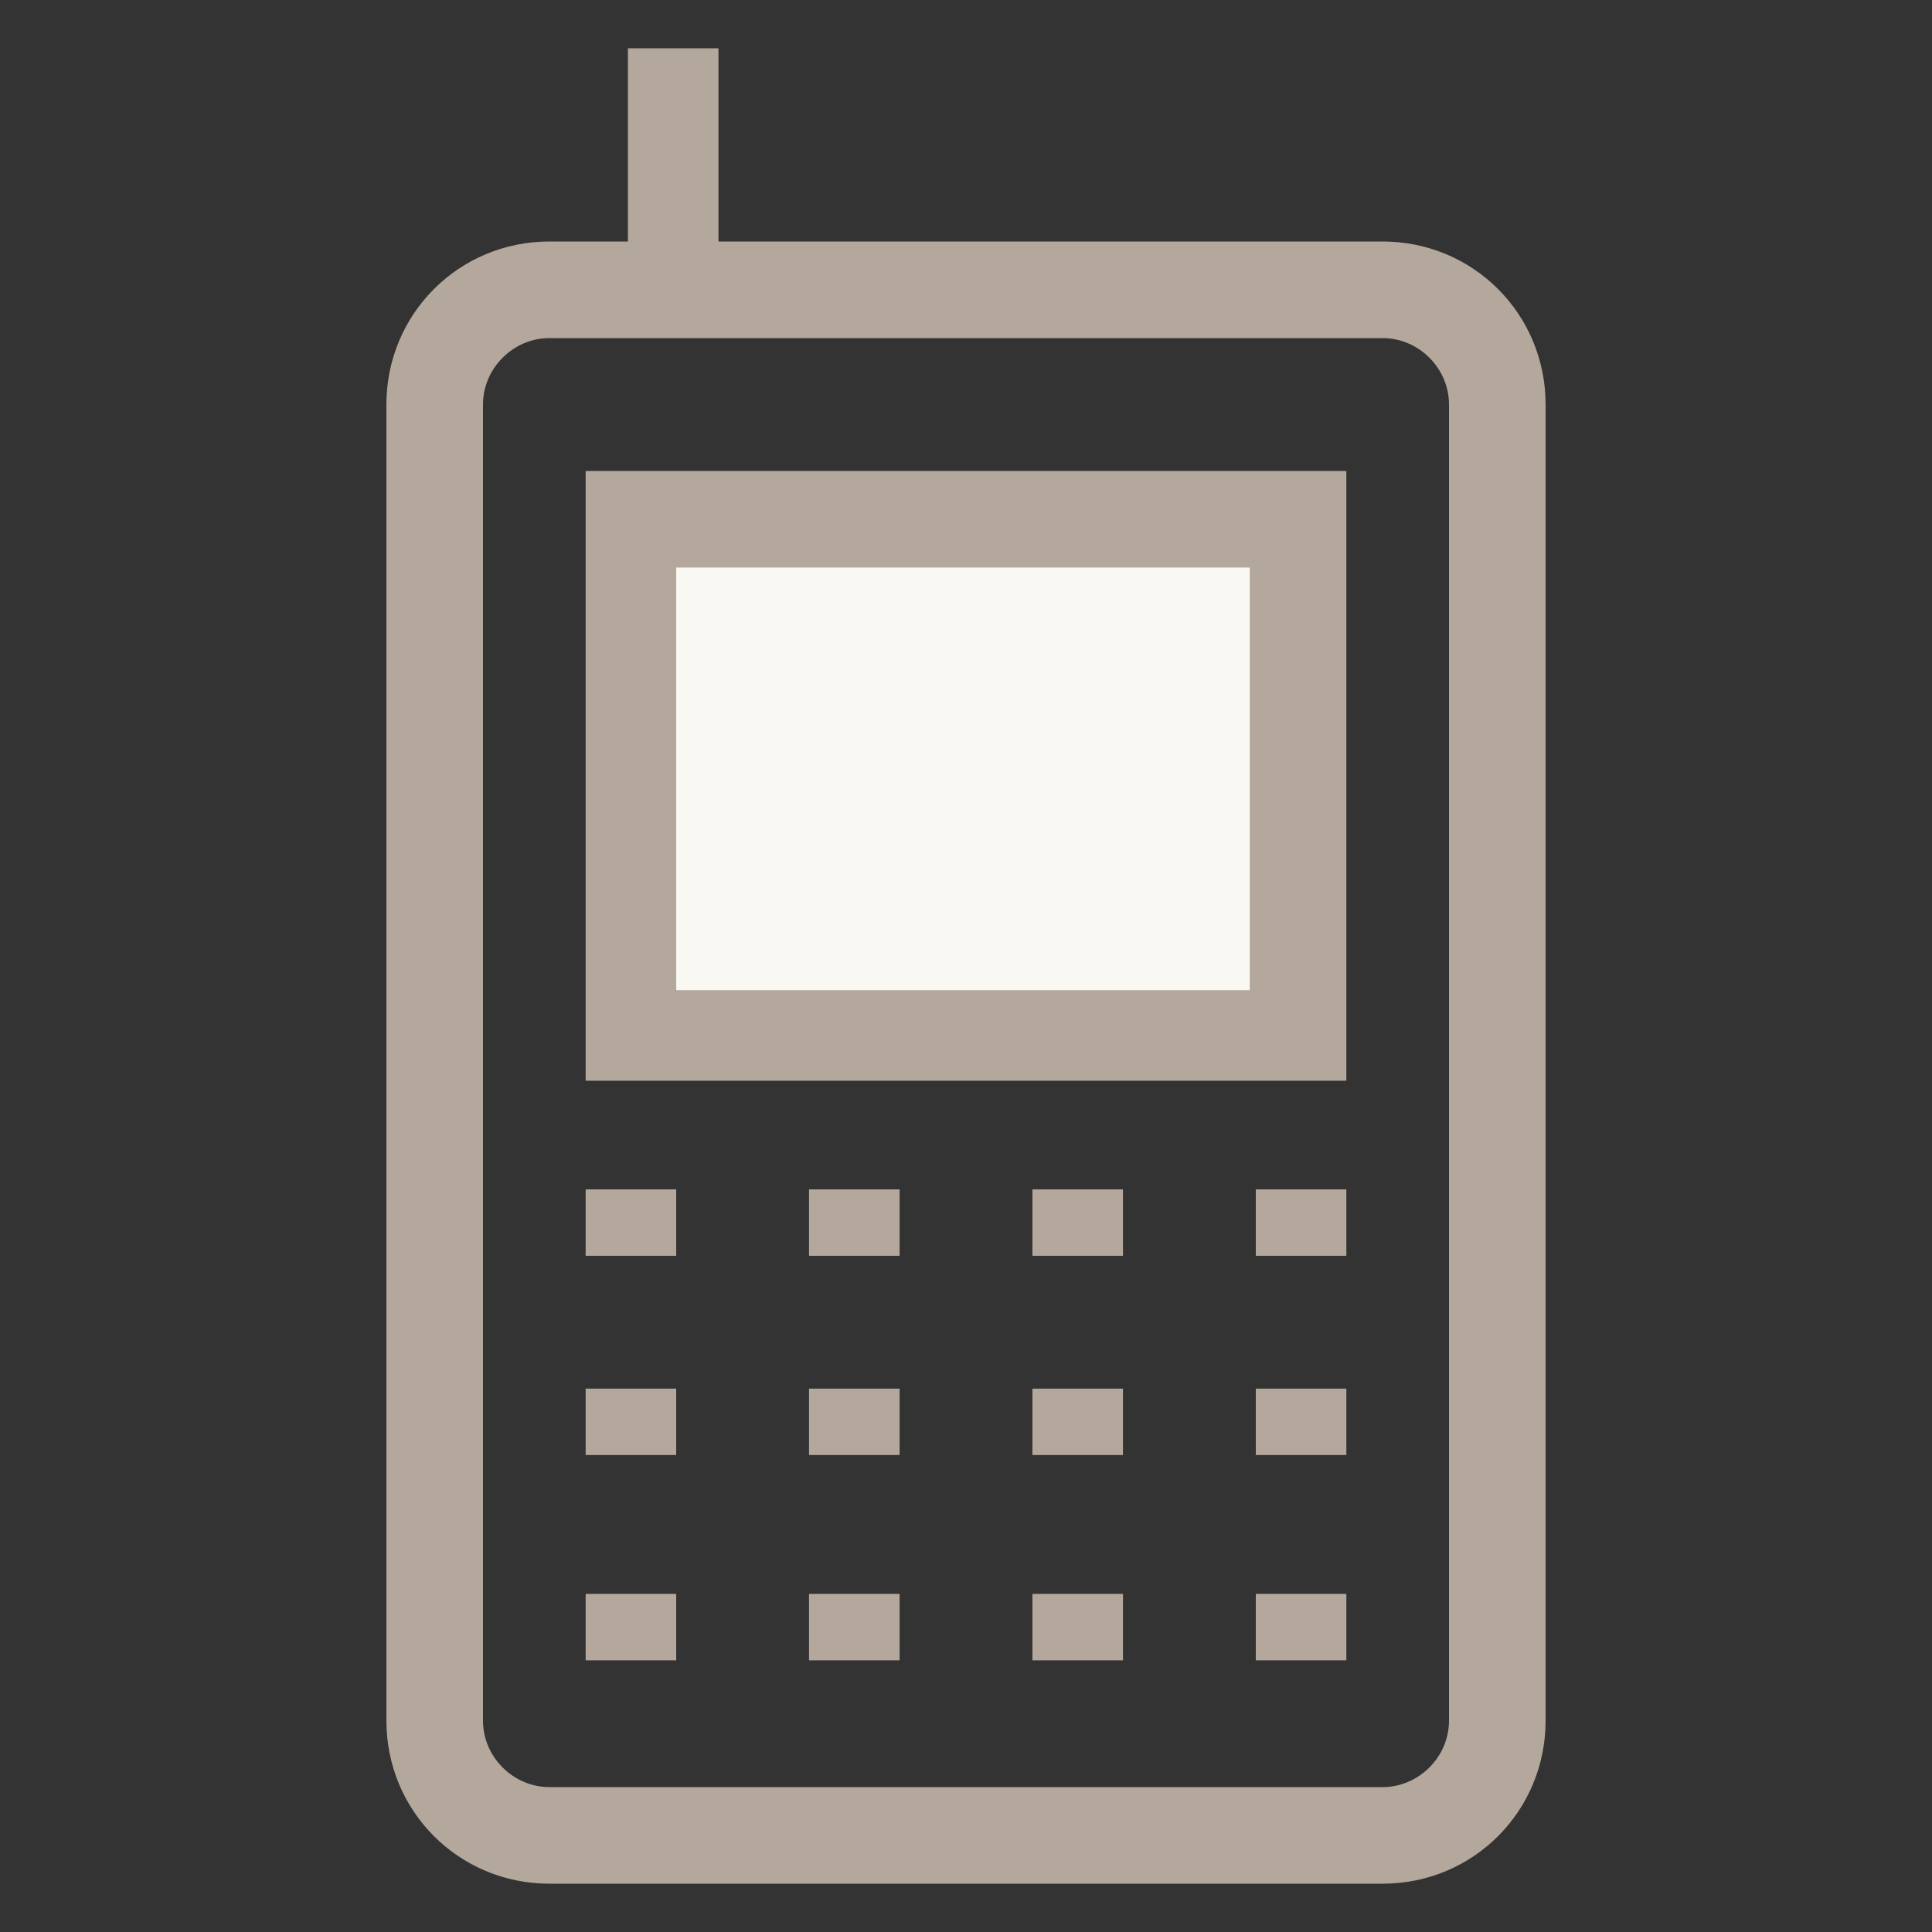 <?xml version="1.0" encoding="utf-8"?>
<!-- Generator: Adobe Illustrator 18.0.0, SVG Export Plug-In . SVG Version: 6.00 Build 0)  -->
<!DOCTYPE svg PUBLIC "-//W3C//DTD SVG 1.1//EN" "http://www.w3.org/Graphics/SVG/1.1/DTD/svg11.dtd">
<svg version="1.1" id="Layer_1" xmlns="http://www.w3.org/2000/svg" xmlns:xlink="http://www.w3.org/1999/xlink" x="0px" y="0px"
	 viewBox="0 0 32 32" enable-background="new 0 0 32 32" xml:space="preserve">
<rect x="0" y="0" width="32" height="32" fill="#333333" stroke="none"/>
<g>
	<g>
		<path fill="#B4A79C" d="M22.9,31.2H9.1c-1.5,0-2.7-1.2-2.7-2.7V6.7C6.4,5.2,7.6,4,9.1,4h13.8c1.5,0,2.7,1.2,2.7,2.7v21.8
			C25.6,30,24.4,31.2,22.9,31.2z M9.1,5.6C8.5,5.6,8,6.1,8,6.7v21.8c0,0.6,0.5,1.1,1.1,1.1h13.8c0.6,0,1.1-0.5,1.1-1.1V6.7
			c0-0.6-0.5-1.1-1.1-1.1H9.1z"/>
	</g>
	<g>
		<rect x="10.5" y="8.6" fill="#F9F8F2" width="11.1" height="8.6"/>
		<path fill="#B4A79C" d="M22.3,17.9H9.7V7.8h12.6V17.9z M11.2,16.4h9.5v-7h-9.5C11.2,9.4,11.2,16.4,11.2,16.4z"/>
	</g>
	<g>
		<g>
			<line fill="none" x1="10.5" y1="19.7" x2="10.5" y2="20.8"/>
			<rect x="9.7" y="19.7" fill="#B4A79C" width="1.5" height="1.1"/>
		</g>
		<g>
			<line fill="none" x1="14.2" y1="19.7" x2="14.2" y2="20.8"/>
			<rect x="13.4" y="19.7" fill="#B4A79C" width="1.5" height="1.1"/>
		</g>
		<g>
			<line fill="none" x1="17.8" y1="19.7" x2="17.8" y2="20.8"/>
			<rect x="17.1" y="19.7" fill="#B4A79C" width="1.5" height="1.1"/>
		</g>
		<g>
			<line fill="none" x1="21.5" y1="19.7" x2="21.5" y2="20.8"/>
			<rect x="20.8" y="19.7" fill="#B4A79C" width="1.5" height="1.1"/>
		</g>
	</g>
	<g>
		<g>
			<line fill="none" x1="10.5" y1="23" x2="10.5" y2="24.1"/>
			<rect x="9.7" y="23" fill="#B4A79C" width="1.5" height="1.1"/>
		</g>
		<g>
			<line fill="none" x1="14.2" y1="23" x2="14.2" y2="24.1"/>
			<rect x="13.4" y="23" fill="#B4A79C" width="1.5" height="1.1"/>
		</g>
		<g>
			<line fill="none" x1="17.8" y1="23" x2="17.8" y2="24.1"/>
			<rect x="17.1" y="23" fill="#B4A79C" width="1.5" height="1.1"/>
		</g>
		<g>
			<line fill="none" x1="21.5" y1="23" x2="21.5" y2="24.1"/>
			<rect x="20.8" y="23" fill="#B4A79C" width="1.5" height="1.1"/>
		</g>
	</g>
	<g>
		<g>
			<line fill="none" x1="10.5" y1="26.4" x2="10.5" y2="27.4"/>
			<rect x="9.7" y="26.4" fill="#B4A79C" width="1.5" height="1.1"/>
		</g>
		<g>
			<line fill="none" x1="14.2" y1="26.4" x2="14.2" y2="27.4"/>
			<rect x="13.4" y="26.4" fill="#B4A79C" width="1.5" height="1.1"/>
		</g>
		<g>
			<line fill="none" x1="17.8" y1="26.4" x2="17.8" y2="27.4"/>
			<rect x="17.1" y="26.4" fill="#B4A79C" width="1.5" height="1.1"/>
		</g>
		<g>
			<line fill="none" x1="21.5" y1="26.4" x2="21.5" y2="27.4"/>
			<rect x="20.8" y="26.4" fill="#B4A79C" width="1.5" height="1.1"/>
		</g>
	</g>
	<g>
		<rect x="10.4" y="0.8" fill="#B4A79C" width="1.5" height="4.1"/>
	</g>
</g>
</svg>
